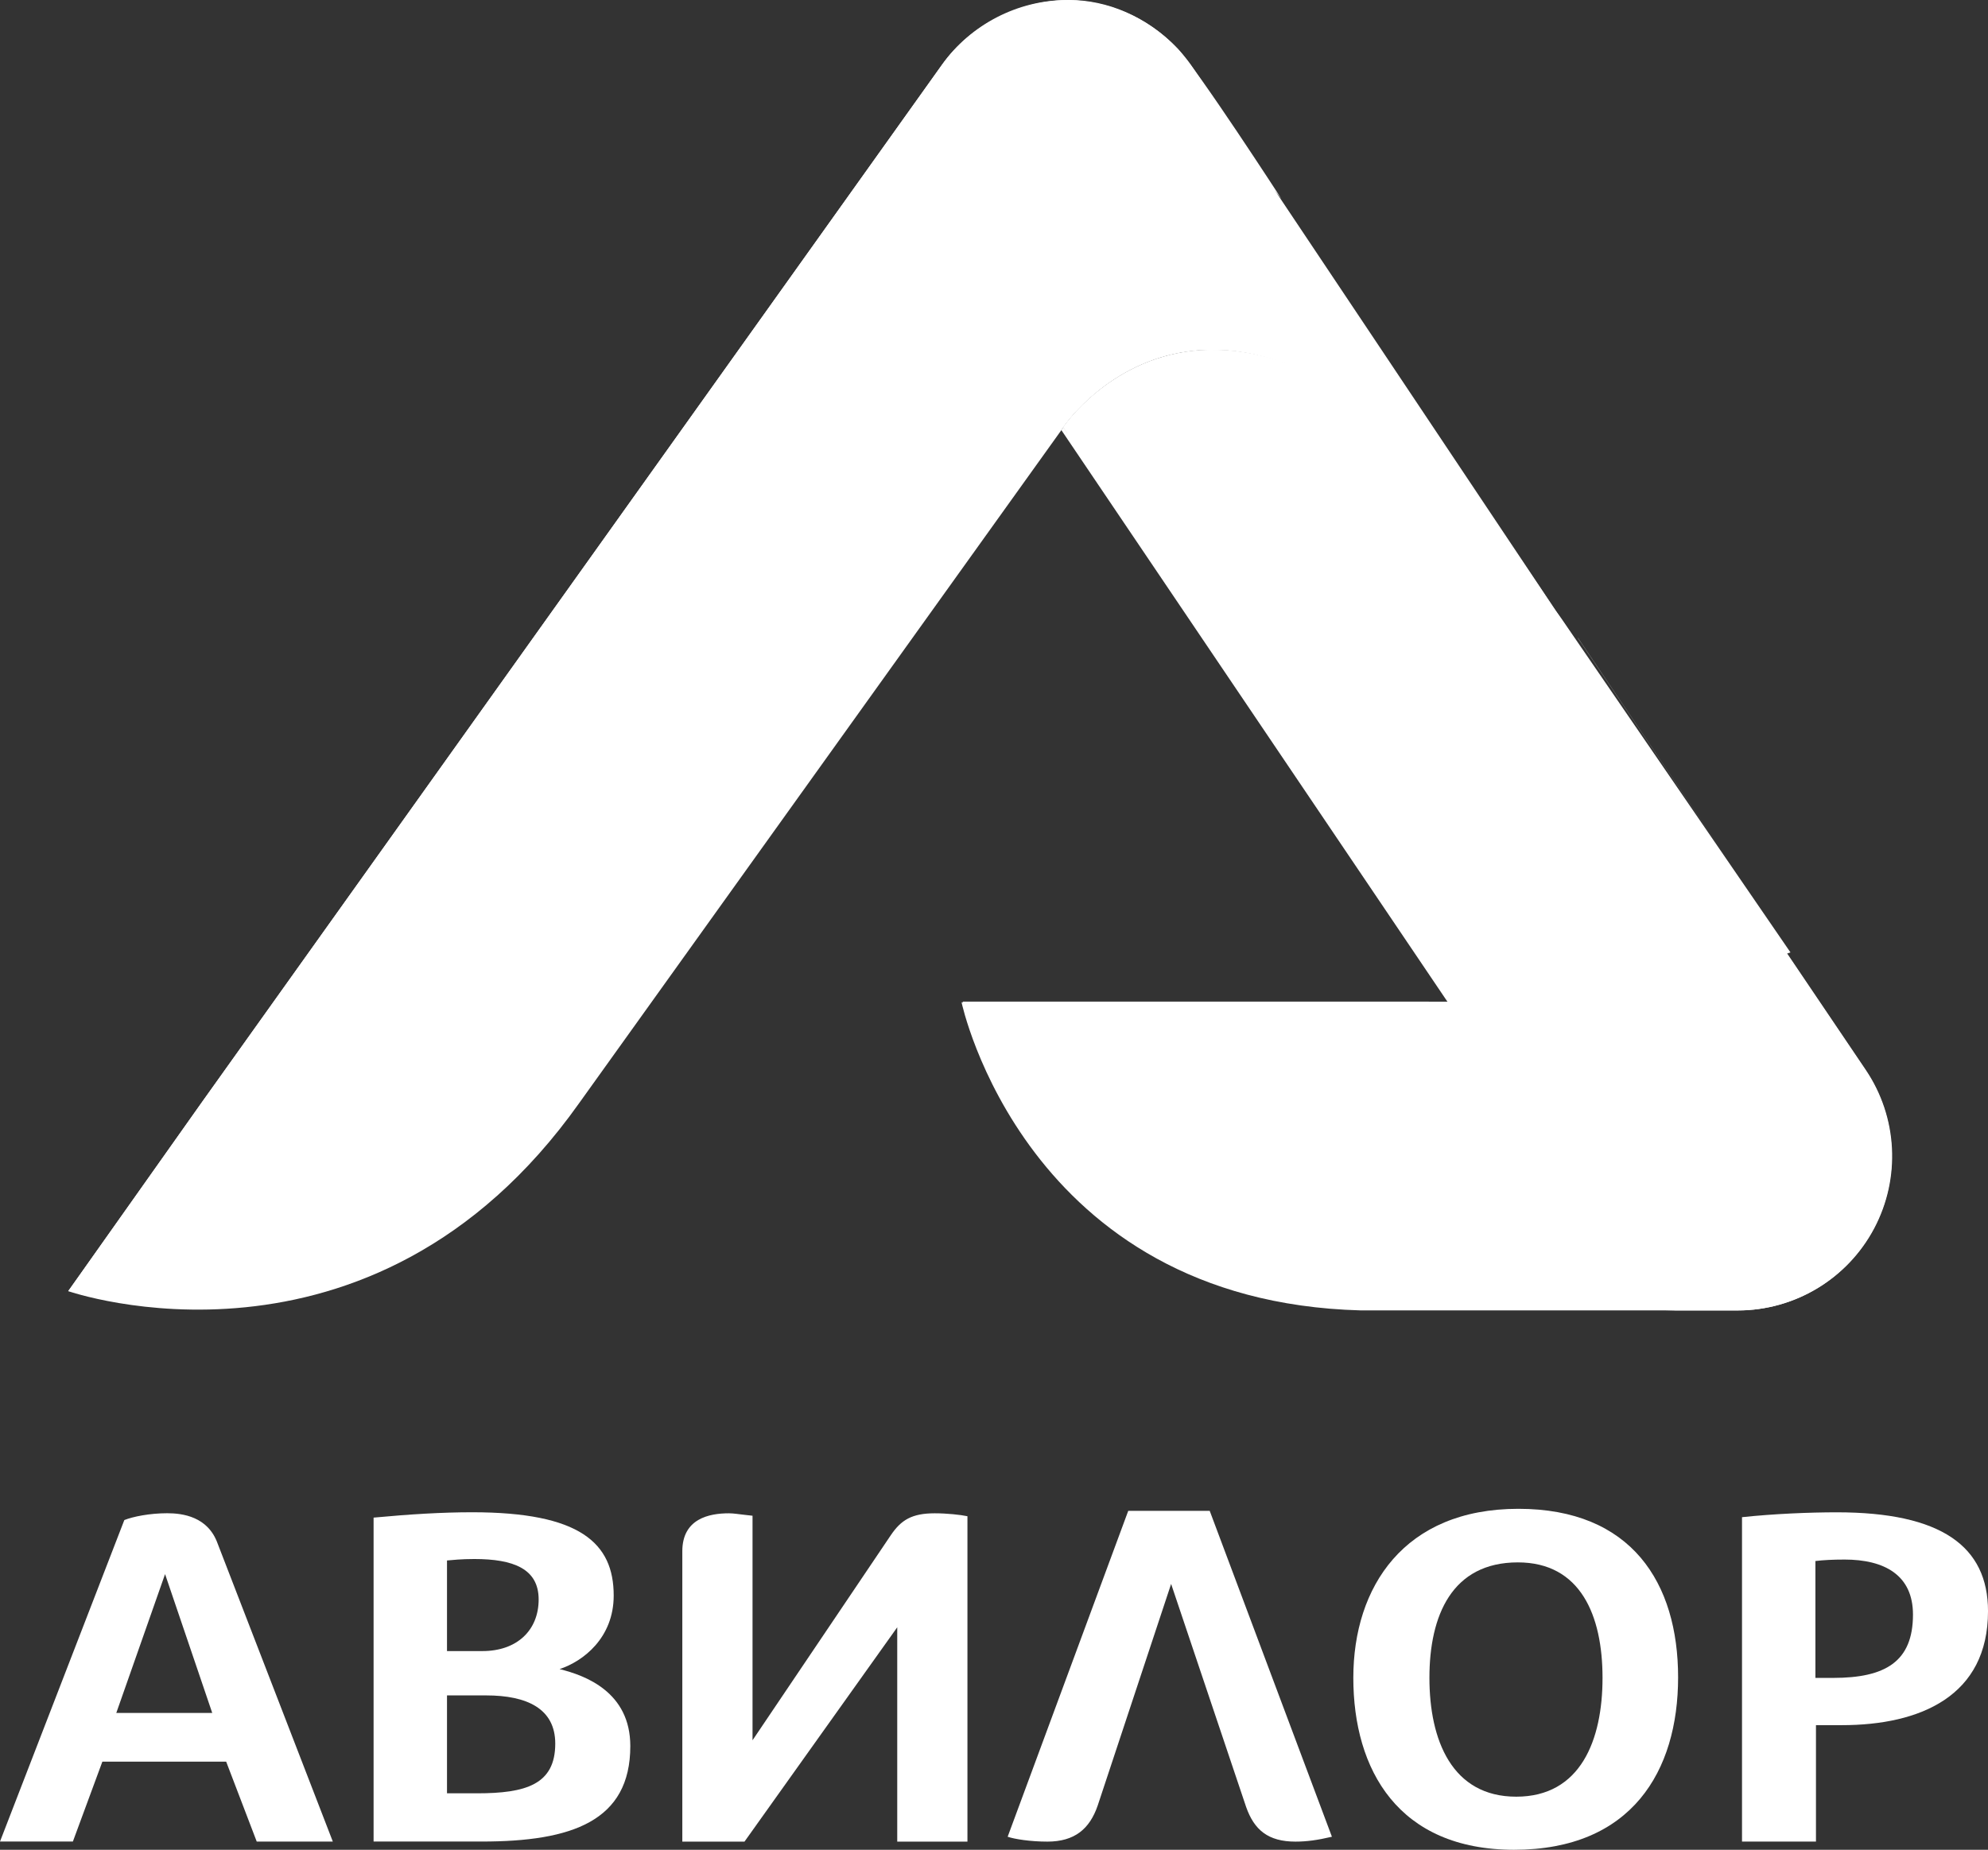 <!-- Generator: Adobe Illustrator 19.0.1, SVG Export Plug-In  -->
<svg version="1.1"
	 xmlns="http://www.w3.org/2000/svg" xmlns:xlink="http://www.w3.org/1999/xlink" xmlns:a="http://ns.adobe.com/AdobeSVGViewerExtensions/3.0/"
	 x="0px" y="0px" width="144.678px" height="134.65px" viewBox="0 0 144.678 134.65"
	 style="overflow:scroll;enable-background:new 0 0 144.678 134.65;" xml:space="preserve">
<rect x="0" y="0" width="144.678" height="134.65" fill="#333333" stroke="none"/>
<style type="text/css">
	.st0{fill:#FFFFFF;}
	.st1{fill:#FFFFFF;}
	.st2{fill:#FFFFFF;}
	.st3{fill:#FFFFFF;}
	.st4{fill:#FFFFFF;}
	.st5{fill:#FFFFFF;}
	.st6{fill:#FFFFFF;}
	.st7{fill:#FFFFFF;}
	.st8{fill:#FFFFFF;}
	.st9{fill:#FFFFFF;}
	.st10{fill:#FFFFFF;}
	.st11{fill:#FFFFFF;}
	.st12{fill:#FFFFFF;}
	.st13{fill:#FFFFFF;}
	.st14{fill:#FFFFFF;}
</style>
<defs>
</defs>
<path class="st0" d="M18.683,134.05l-2.223-5.815H7.45l-2.146,5.815H0l9.048-23.402
	c0.625-0.248,1.834-0.496,3.121-0.496c1.131,0,2.964,0.248,3.666,2.199
	l8.386,21.7h-5.539L18.683,134.05z M12.013,114.584l-3.55,10.105h6.983
	L12.013,114.584z"/>
<path class="st0" d="M35.066,134.05h-7.878v-23.579c2.652-0.248,4.993-0.39,7.177-0.39
	c7.84,0,10.297,2.233,10.297,6.063c0,3.085-2.223,4.787-3.939,5.354
	c1.872,0.461,5.148,1.666,5.148,5.603c0,5.46-4.251,6.949-10.804,6.949
	L35.066,134.05z M34.52,113.485c-0.975,0-1.56,0.071-1.989,0.106v6.595h2.574
	c2.535,0,4.096-1.525,4.096-3.759C39.2,114.194,37.367,113.485,34.52,113.485z
	 M34.715,130.54c3.55,0,5.694-0.638,5.694-3.617c0-2.553-2.067-3.51-5.031-3.51
	h-2.847v7.127H34.715z"/>
<path class="st0" d="M54.766,126.68v-16.346l-0.625-0.071
	c-0.351-0.035-0.74-0.106-1.092-0.106c-1.443,0-3.393,0.39-3.393,2.766v21.133
	h4.525l11.116-15.601v15.601h5.109v-23.686c-0.507-0.106-1.482-0.213-2.38-0.213
	c-1.677,0-2.456,0.496-3.198,1.596l-10.063,14.927L54.766,126.68z"/>
<path class="st0" d="M88.037,109.98h-5.929l-8.775,23.721
	c0.507,0.177,1.677,0.355,2.886,0.355c1.989,0,3.081-0.922,3.666-2.624
	l5.344-16.133l5.46,16.239c0.586,1.666,1.599,2.518,3.589,2.518
	c0.819,0,1.599-0.106,2.653-0.355l-8.893-23.721L88.037,109.98z"/>
<path class="st0" d="M110.19,134.65c-8.425,0-11.701-5.815-11.701-12.517
	c0-6.63,3.705-12.303,12.013-12.303c8.23,0,11.623,5.389,11.623,12.268
	C122.125,128.941,118.732,134.65,110.19,134.65z M110.463,113.73
	c-4.797,0-6.436,3.865-6.436,8.403s1.638,8.652,6.319,8.652
	c4.681,0,6.279-4.113,6.279-8.652S115.027,113.73,110.463,113.73z"/>
<path class="st0" d="M134.03,125.58h-1.872v8.474h-5.382v-23.615
	c2.34-0.248,4.914-0.354,6.904-0.354c7.605,0,10.999,2.482,10.999,7.197
	c0,6.17-4.914,8.297-10.648,8.297L134.03,125.58z M134.225,113.524
	c-0.819,0-1.522,0.035-2.107,0.106v8.509h1.288c3.783,0,5.812-1.17,5.812-4.609
	c0-2.872-2.068-4.007-4.992-4.007H134.225z"/>
<path class="st1" d="M135.78,77.875l-25.055-37.105
	c-20.232-25.936-32.067-11.402-33.244-9.818l-0,0.02l-0.091,0.127l0.28,0.415
	c-0.001,0.001-0.003,0.001-0.004,0.002l-0.279-0.413l-0.146,0.205l28.115,41.635
	l0,0.024l-35.377-0.003c0,0,4.584,21.765,29.047,22.423
	c0,0,1.212-0.001,9.753-0.001h0l17.702-0
	c4.151-0.002,7.963-2.295,9.91-5.961c1.947-3.667,1.712-8.109-0.611-11.549
	L135.78,77.875z"/>
<path class="st2" d="M86.821,4.943c-2.029-3.006-5.384-4.838-9.001-4.936l0-0.007
	c-0.043-0.001-0.085,0.002-0.127,0.002c-0.018-0-0.036-0.002-0.054-0.002v0.003
	c-3.58,0.011-7.012,1.78-9.106,4.74L14.745,80.16
	c-3.58,5.063-9.78,13.825-9.78,13.825s22.012,7.685,37.169-13.665
	l35.257-49.217l0.279,0.413c0.001-0.001,0.003-0.001,0.004-0.002l-0.28-0.415
	l0.091-0.127l0-0.02c1.229-1.653,13.838-17.433,35.731,13.486
	c0.009-0.004-26.395-39.495-26.395-39.495L86.821,4.943z"/>
<path class="st3" d="M99.111,95.332c0,0,1.212-0.001,9.753-0.001
	c14.084,0-3.242-22.419-3.242-22.419l-35.558-0.003c0,0,4.584,21.765,29.048,22.423
	L99.111,95.332z"/>
<path class="st4" d="M108.08,76.367l0.352,0.254l21.871-7.292l-0.007-0.01L113.665,45.072
	c-23.326-33.437-36.28-13.983-36.28-13.983l28.304,41.915
	c0,0,1.034,1.34,2.391,3.363L108.08,76.367z"/>
<path class="st5" d="M77.82,0c-3.51,0-7.158,1.733-9.288,4.744L14.745,80.16
	c-3.58,5.063-9.78,13.825-9.78,13.825s15.419,1.565,30.575-19.785l25.025-37.498
	c0,0,21.331-37.299,32.697-22.22c0,0-6.086-9.394-7.56-10.943
	C83.451,1.173,80.541,0,77.82,0L77.82,0z"/>
<path class="st6" d="M135.75,77.883L111.791,42.434
	C101.738,28.948,93.148,24.594,86.228,25.652l31.729,47.298
	c0,0,17.326,22.444,3.242,22.444l5.252-0c4.151-0.002,7.963-2.294,9.91-5.961
	c1.947-3.667,1.712-8.109-0.611-11.549L135.75,77.883z"/>
<polygon class="st7" points="114.84,46.44 114.83,46.444 125.85,62.744 "/>
</svg>

